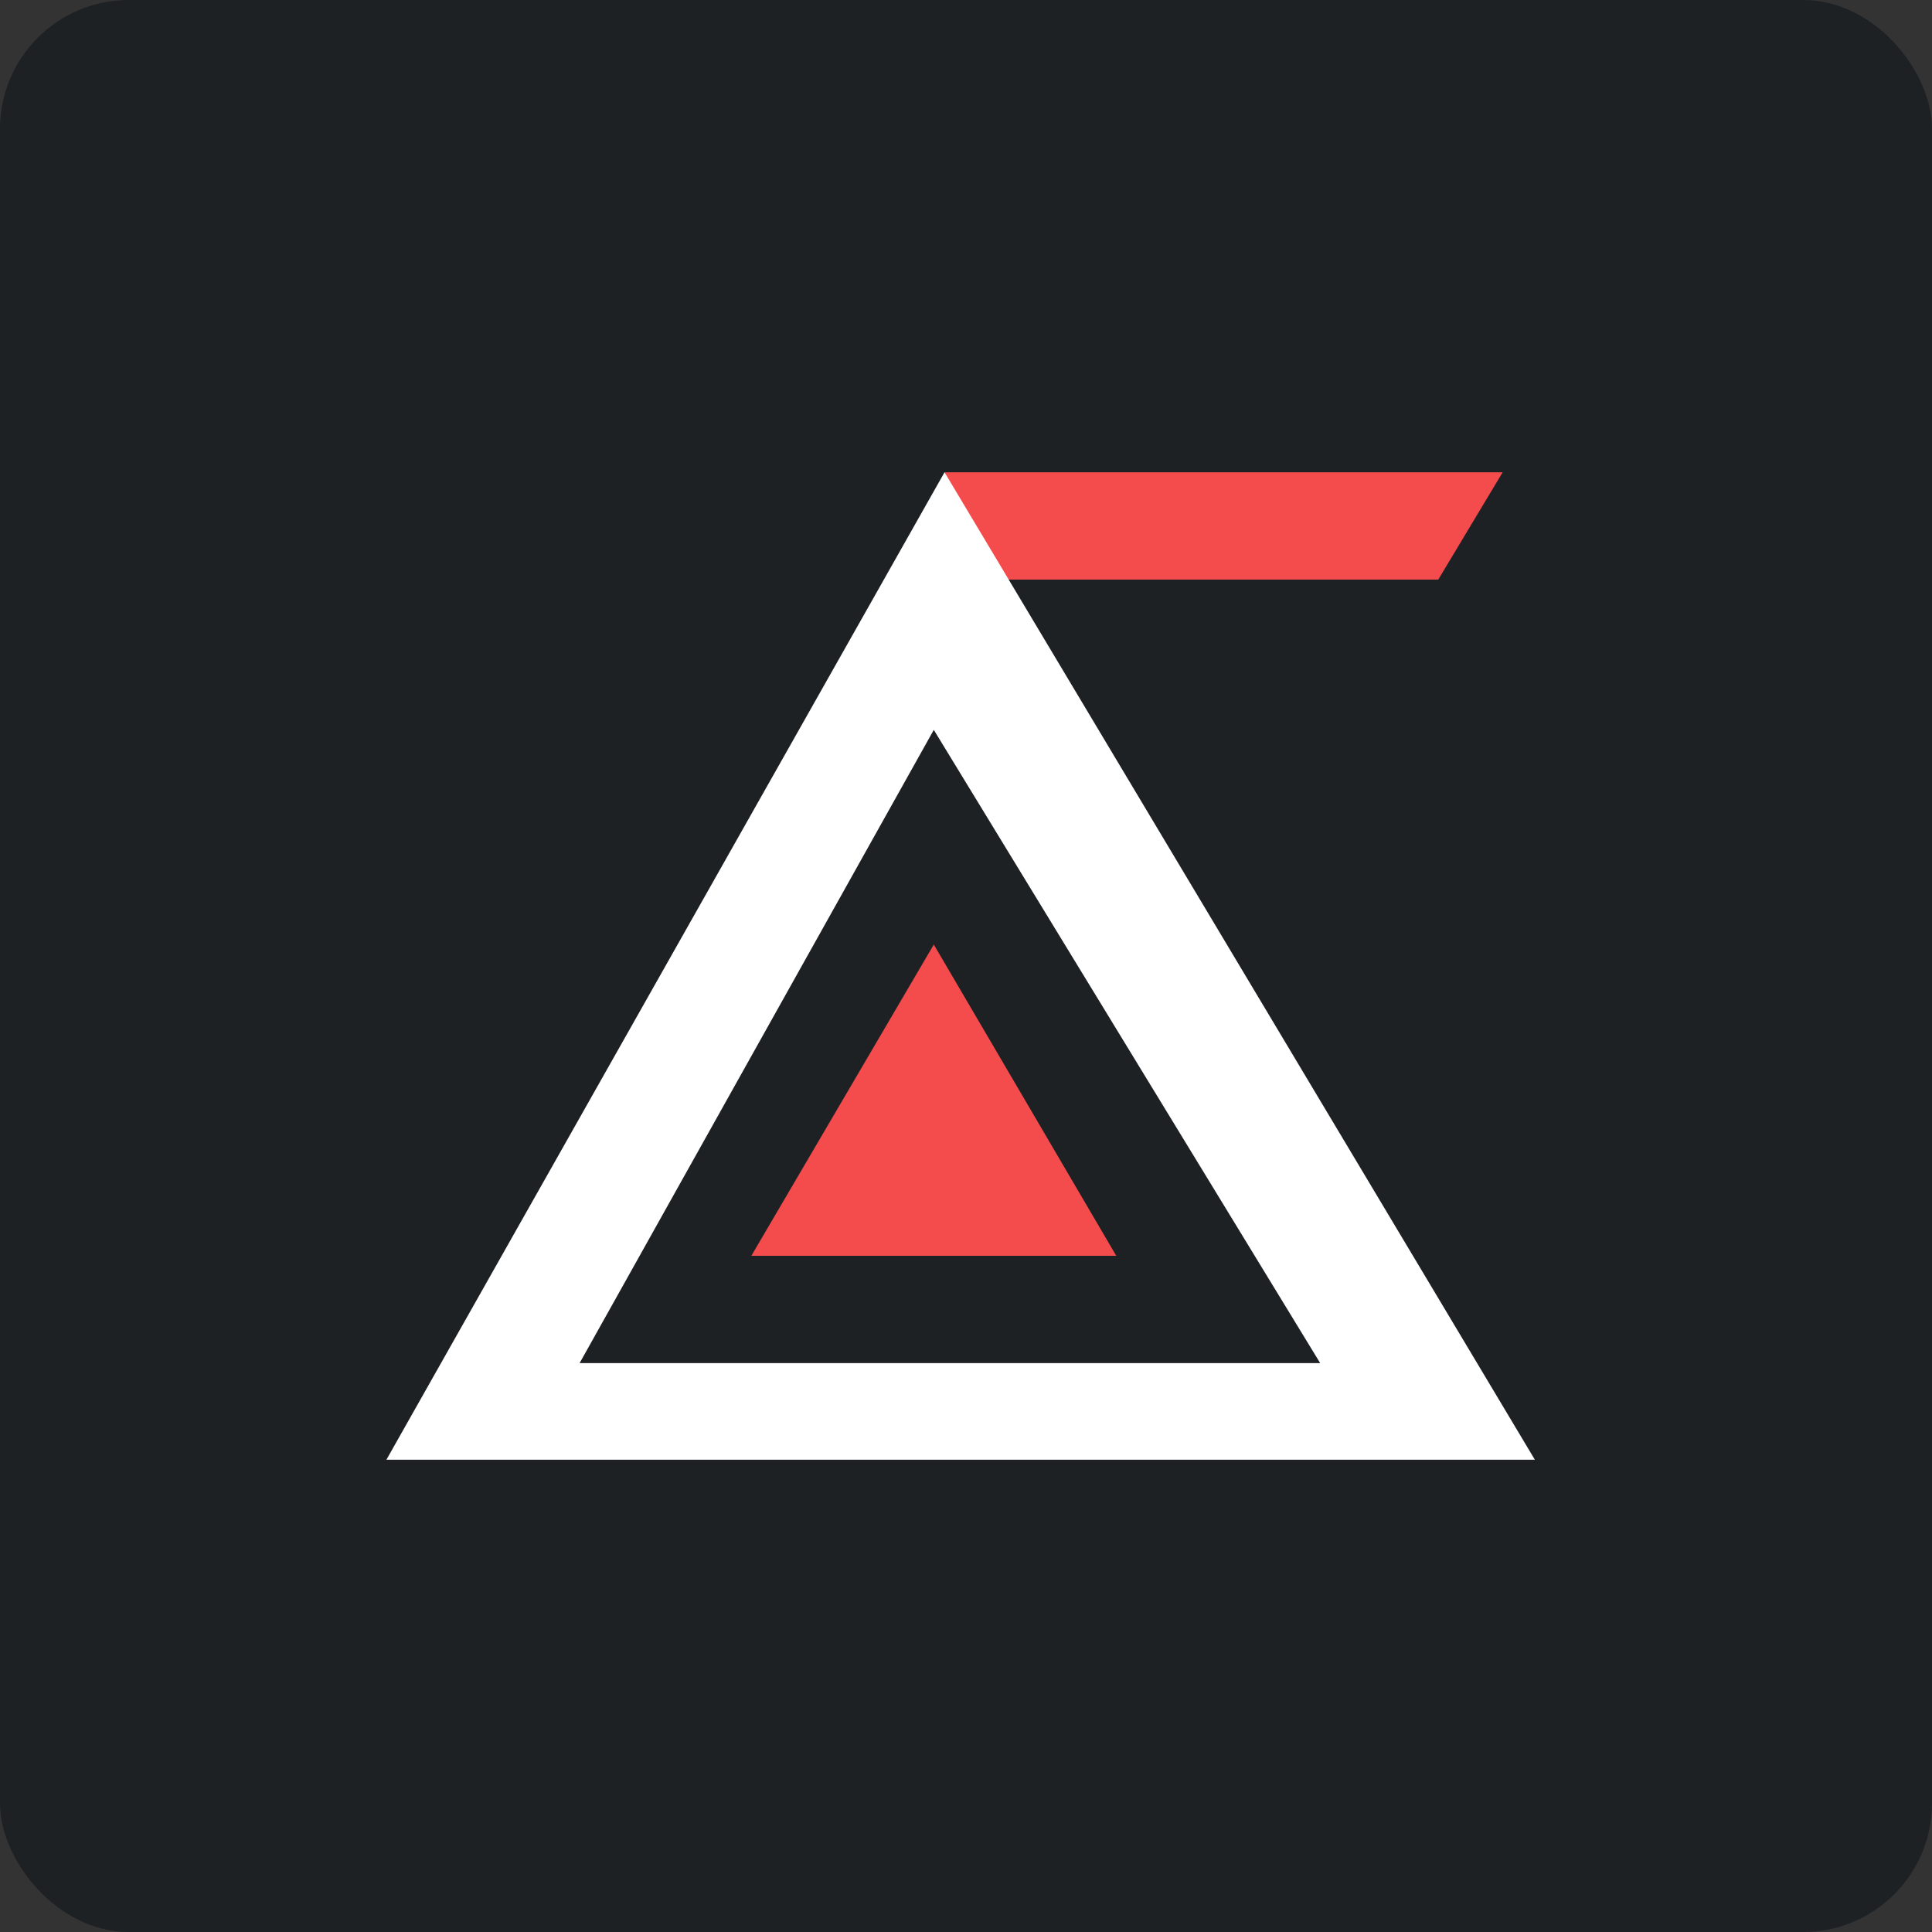 <svg width="90" height="90" viewBox="0 0 90 90" fill="none" xmlns="http://www.w3.org/2000/svg">
<rect x="0" y="0" width="90" height="90" fill="#333333" stroke="none"/>
<rect width="90" height="90" rx="6" fill="#1D2124"/>
<path d="M70 22H44V27H67L70 22Z" fill="#F44C4C"/>
<path d="M44 22L18 68H71.5L44 22Z" fill="white"/>
<path d="M43.5 34L27 63.5H61.5L43.5 34Z" fill="#1D2124"/>
<path d="M43.5 44L35 58.5H52L43.5 44Z" fill="#F44C4C"/>
</svg>
